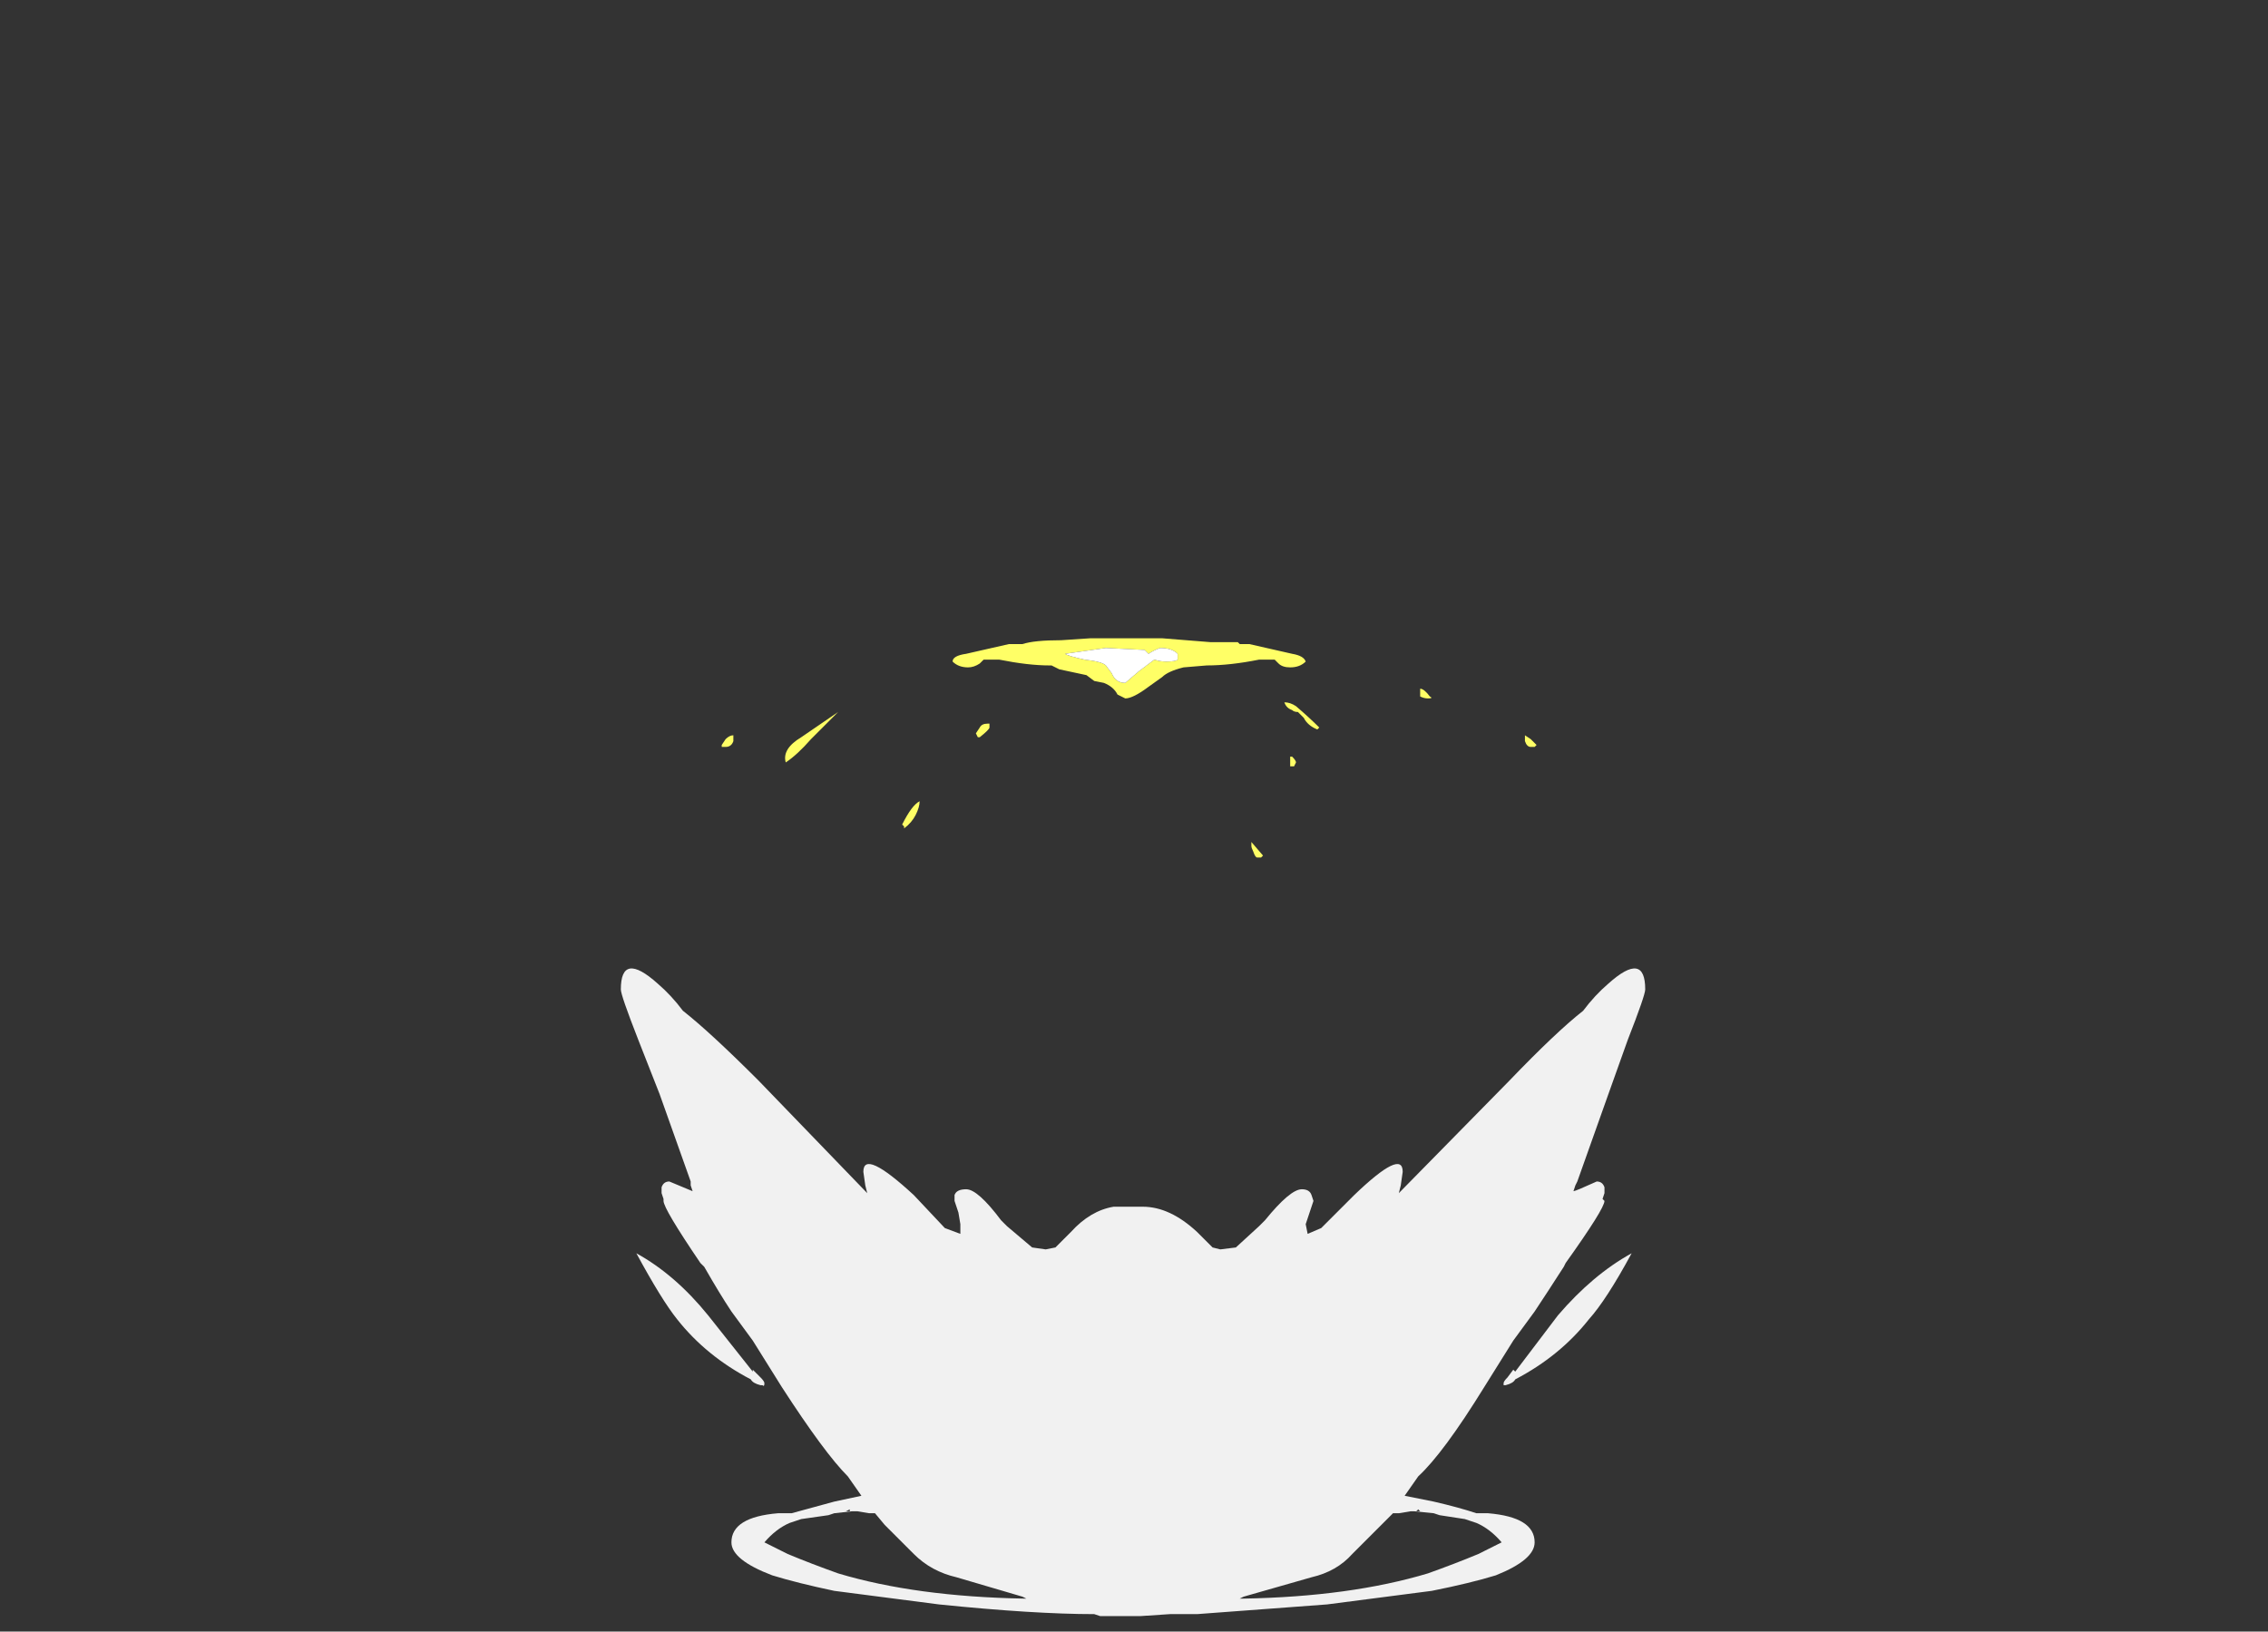 <?xml version="1.0" encoding="UTF-8" standalone="no"?>
<svg xmlns:ffdec="https://www.free-decompiler.com/flash" xmlns:xlink="http://www.w3.org/1999/xlink" ffdec:objectType="frame" height="294.35px" width="409.15px" xmlns="http://www.w3.org/2000/svg">
  <rect width="100%" height="100%" fill="#333333" stroke="none"/>
  <g transform="matrix(1.0, 0.0, 0.0, 1.0, 204.05, 275.8)">
    <use ffdec:characterId="1976" height="25.2" transform="matrix(7.0, 0.0, 0.0, 7.0, -92.05, -160.65)" width="26.4" xlink:href="#shape0"/>
  </g>
  <defs>
    <g id="shape0" transform="matrix(1.0, 0.0, 0.0, 1.0, 13.15, 22.95)">
      <path d="M7.65 -21.4 Q7.55 -21.4 7.45 -21.45 7.45 -21.5 7.45 -21.55 L7.45 -21.65 Q7.55 -21.65 7.7 -21.45 7.8 -21.4 7.65 -21.4 M1.2 -22.4 L1.2 -22.55 Q1.05 -22.7 0.75 -22.7 0.6 -22.65 0.45 -22.55 L0.35 -22.65 -0.65 -22.7 -1.7 -22.55 Q-1.65 -22.5 -1.2 -22.4 -0.75 -22.35 -0.65 -22.25 L-0.5 -22.05 Q-0.4 -21.8 -0.15 -21.8 L0.2 -22.1 0.6 -22.4 Q0.75 -22.35 0.9 -22.35 1.15 -22.35 1.2 -22.4 M0.8 -21.95 L0.45 -21.7 Q0.05 -21.4 -0.15 -21.4 L-0.35 -21.5 Q-0.45 -21.7 -0.7 -21.8 L-0.95 -21.85 -1.15 -22.0 -1.85 -22.15 -2.05 -22.25 -2.1 -22.25 Q-2.65 -22.25 -3.4 -22.4 L-3.8 -22.4 -3.9 -22.3 Q-4.05 -22.2 -4.2 -22.2 -4.45 -22.2 -4.6 -22.35 -4.6 -22.5 -4.25 -22.55 L-3.15 -22.8 -2.8 -22.8 Q-2.5 -22.9 -1.8 -22.9 L-1.05 -22.95 0.8 -22.95 2.05 -22.85 2.75 -22.85 2.8 -22.8 3.05 -22.8 4.15 -22.55 Q4.45 -22.5 4.5 -22.35 4.35 -22.2 4.1 -22.2 3.9 -22.2 3.8 -22.3 L3.7 -22.4 3.3 -22.4 Q2.55 -22.25 1.95 -22.25 L1.35 -22.2 Q0.95 -22.1 0.8 -21.95 M4.45 -20.9 L4.3 -21.05 Q4.2 -21.05 4.15 -21.1 4.0 -21.15 3.95 -21.3 4.1 -21.3 4.25 -21.2 4.6 -20.9 4.85 -20.65 L4.8 -20.6 Q4.55 -20.7 4.45 -20.9 M4.2 -19.65 L4.1 -19.65 4.1 -19.9 4.15 -19.9 Q4.25 -19.8 4.25 -19.75 L4.2 -19.65 M3.4 -17.35 L3.35 -17.3 3.25 -17.3 Q3.2 -17.3 3.15 -17.45 3.1 -17.55 3.1 -17.6 L3.1 -17.7 3.4 -17.35 M10.4 -20.15 L10.3 -20.15 Q10.2 -20.15 10.15 -20.3 L10.15 -20.45 10.3 -20.35 10.45 -20.2 10.4 -20.15 M-5.9 -18.15 Q-5.65 -18.65 -5.45 -18.75 -5.45 -18.6 -5.55 -18.4 -5.65 -18.2 -5.85 -18.05 L-5.85 -18.1 -5.9 -18.15 M-8.25 -20.35 Q-8.6 -19.95 -8.9 -19.75 -9.0 -20.1 -8.5 -20.4 L-7.55 -21.05 -8.25 -20.35 M-10.25 -20.45 L-10.25 -20.3 Q-10.3 -20.15 -10.45 -20.15 L-10.55 -20.15 -10.55 -20.2 -10.45 -20.35 Q-10.35 -20.45 -10.25 -20.45 M-4.0 -20.5 L-3.9 -20.65 Q-3.85 -20.75 -3.7 -20.75 L-3.65 -20.75 Q-3.65 -20.7 -3.65 -20.65 -3.65 -20.6 -3.9 -20.4 L-3.95 -20.4 -4.0 -20.5" fill="#ffff66" fill-rule="evenodd" stroke="none"/>
      <path d="M1.2 -22.4 Q1.15 -22.35 0.9 -22.35 0.75 -22.35 0.6 -22.4 L0.2 -22.1 -0.15 -21.8 Q-0.4 -21.8 -0.5 -22.05 L-0.65 -22.25 Q-0.75 -22.35 -1.2 -22.4 -1.65 -22.5 -1.7 -22.55 L-0.65 -22.7 0.35 -22.65 0.45 -22.55 Q0.6 -22.65 0.75 -22.7 1.05 -22.7 1.2 -22.55 L1.2 -22.4" fill="#ffffff" fill-rule="evenodd" stroke="none"/>
      <path d="M9.75 -11.55 Q10.95 -12.8 11.65 -13.35 11.95 -13.75 12.3 -14.05 13.25 -14.9 13.25 -13.9 13.25 -13.75 12.8 -12.6 L12.3 -11.2 11.5 -8.95 11.45 -8.85 11.4 -8.7 Q11.45 -8.7 12.0 -8.95 12.15 -8.95 12.2 -8.8 L12.2 -8.65 12.15 -8.5 12.2 -8.45 Q12.2 -8.25 11.2 -6.85 L11.15 -6.75 Q10.7 -6.05 10.4 -5.6 L9.85 -4.85 9.1 -3.65 Q8.05 -1.95 7.4 -1.35 L7.05 -0.85 7.8 -0.7 Q8.45 -0.55 8.9 -0.4 L9.2 -0.4 Q10.4 -0.3 10.4 0.35 10.4 0.8 9.4 1.2 8.75 1.4 7.75 1.6 L5.05 1.95 1.7 2.2 1.0 2.2 0.25 2.25 -0.8 2.25 -0.95 2.2 Q-2.5 2.2 -4.95 1.95 L-7.65 1.6 Q-8.6 1.4 -9.25 1.2 -10.3 0.8 -10.3 0.35 -10.3 -0.3 -9.1 -0.4 L-8.75 -0.4 -7.65 -0.7 -6.95 -0.85 -7.3 -1.35 Q-7.9 -1.95 -9.0 -3.65 L-9.75 -4.85 -10.3 -5.6 Q-10.6 -6.05 -11.0 -6.75 L-11.1 -6.85 Q-12.05 -8.25 -12.05 -8.45 L-12.05 -8.5 -12.1 -8.65 -12.1 -8.8 Q-12.05 -8.95 -11.9 -8.95 L-11.3 -8.7 -11.35 -8.85 -11.35 -8.95 -12.15 -11.2 -12.7 -12.6 Q-13.15 -13.75 -13.15 -13.9 -13.15 -14.9 -12.2 -14.05 -11.85 -13.75 -11.55 -13.35 -10.85 -12.8 -9.6 -11.55 L-6.8 -8.65 -6.85 -8.85 -6.9 -9.2 Q-6.9 -9.8 -5.6 -8.6 L-4.8 -7.75 -4.4 -7.6 -4.4 -7.85 -4.45 -8.15 -4.55 -8.45 -4.55 -8.6 Q-4.5 -8.75 -4.25 -8.75 -3.95 -8.75 -3.35 -7.95 L-3.2 -7.8 -2.55 -7.25 -2.2 -7.2 -1.95 -7.25 -1.55 -7.65 Q-1.05 -8.2 -0.45 -8.3 L0.3 -8.3 Q1.0 -8.3 1.7 -7.65 L2.1 -7.25 2.3 -7.2 2.7 -7.25 3.3 -7.8 3.45 -7.95 Q4.1 -8.75 4.4 -8.75 4.6 -8.75 4.65 -8.6 L4.7 -8.45 4.5 -7.85 4.55 -7.6 4.9 -7.75 5.75 -8.6 Q7.0 -9.8 7.0 -9.2 L6.95 -8.85 6.9 -8.65 9.75 -11.55 M9.6 -3.75 Q9.6 -3.8 9.7 -3.9 L9.85 -4.1 9.9 -4.05 11.0 -5.5 Q11.9 -6.55 12.9 -7.1 12.25 -5.9 11.8 -5.4 11.05 -4.45 9.9 -3.85 9.85 -3.75 9.65 -3.7 L9.6 -3.7 Q9.6 -3.65 9.6 -3.75 M6.45 -0.1 L5.7 0.65 Q5.3 1.1 4.65 1.25 L2.9 1.75 2.8 1.8 2.9 1.8 Q5.65 1.75 7.65 1.15 8.35 0.9 8.95 0.65 L9.55 0.35 Q9.25 0.0 8.9 -0.15 L8.6 -0.25 7.95 -0.35 7.8 -0.4 7.3 -0.45 7.2 -0.45 6.9 -0.4 6.75 -0.4 6.45 -0.1 M7.35 -0.45 L7.45 -0.45 7.4 -0.5 7.35 -0.45 M-7.35 -0.45 L-7.25 -0.45 -7.25 -0.5 -7.35 -0.45 M-7.65 -0.4 L-7.8 -0.35 -8.5 -0.25 -8.8 -0.15 Q-9.15 0.0 -9.45 0.35 L-8.85 0.65 Q-8.25 0.9 -7.55 1.15 -5.55 1.75 -2.75 1.8 L-2.7 1.8 -2.8 1.75 -4.5 1.25 Q-5.15 1.1 -5.6 0.65 L-6.35 -0.1 -6.6 -0.4 -6.75 -0.4 -7.05 -0.45 -7.2 -0.45 -7.65 -0.4 M-11.7 -5.4 Q-12.1 -5.9 -12.75 -7.1 -11.75 -6.55 -10.9 -5.5 L-9.75 -4.05 -9.75 -4.1 -9.55 -3.9 Q-9.45 -3.8 -9.45 -3.75 -9.45 -3.65 -9.5 -3.7 L-9.55 -3.7 Q-9.75 -3.75 -9.8 -3.85 -10.95 -4.45 -11.7 -5.4" fill="#ffffff" fill-opacity="0.929" fill-rule="evenodd" stroke="none"/>
    </g>
  </defs>
</svg>
